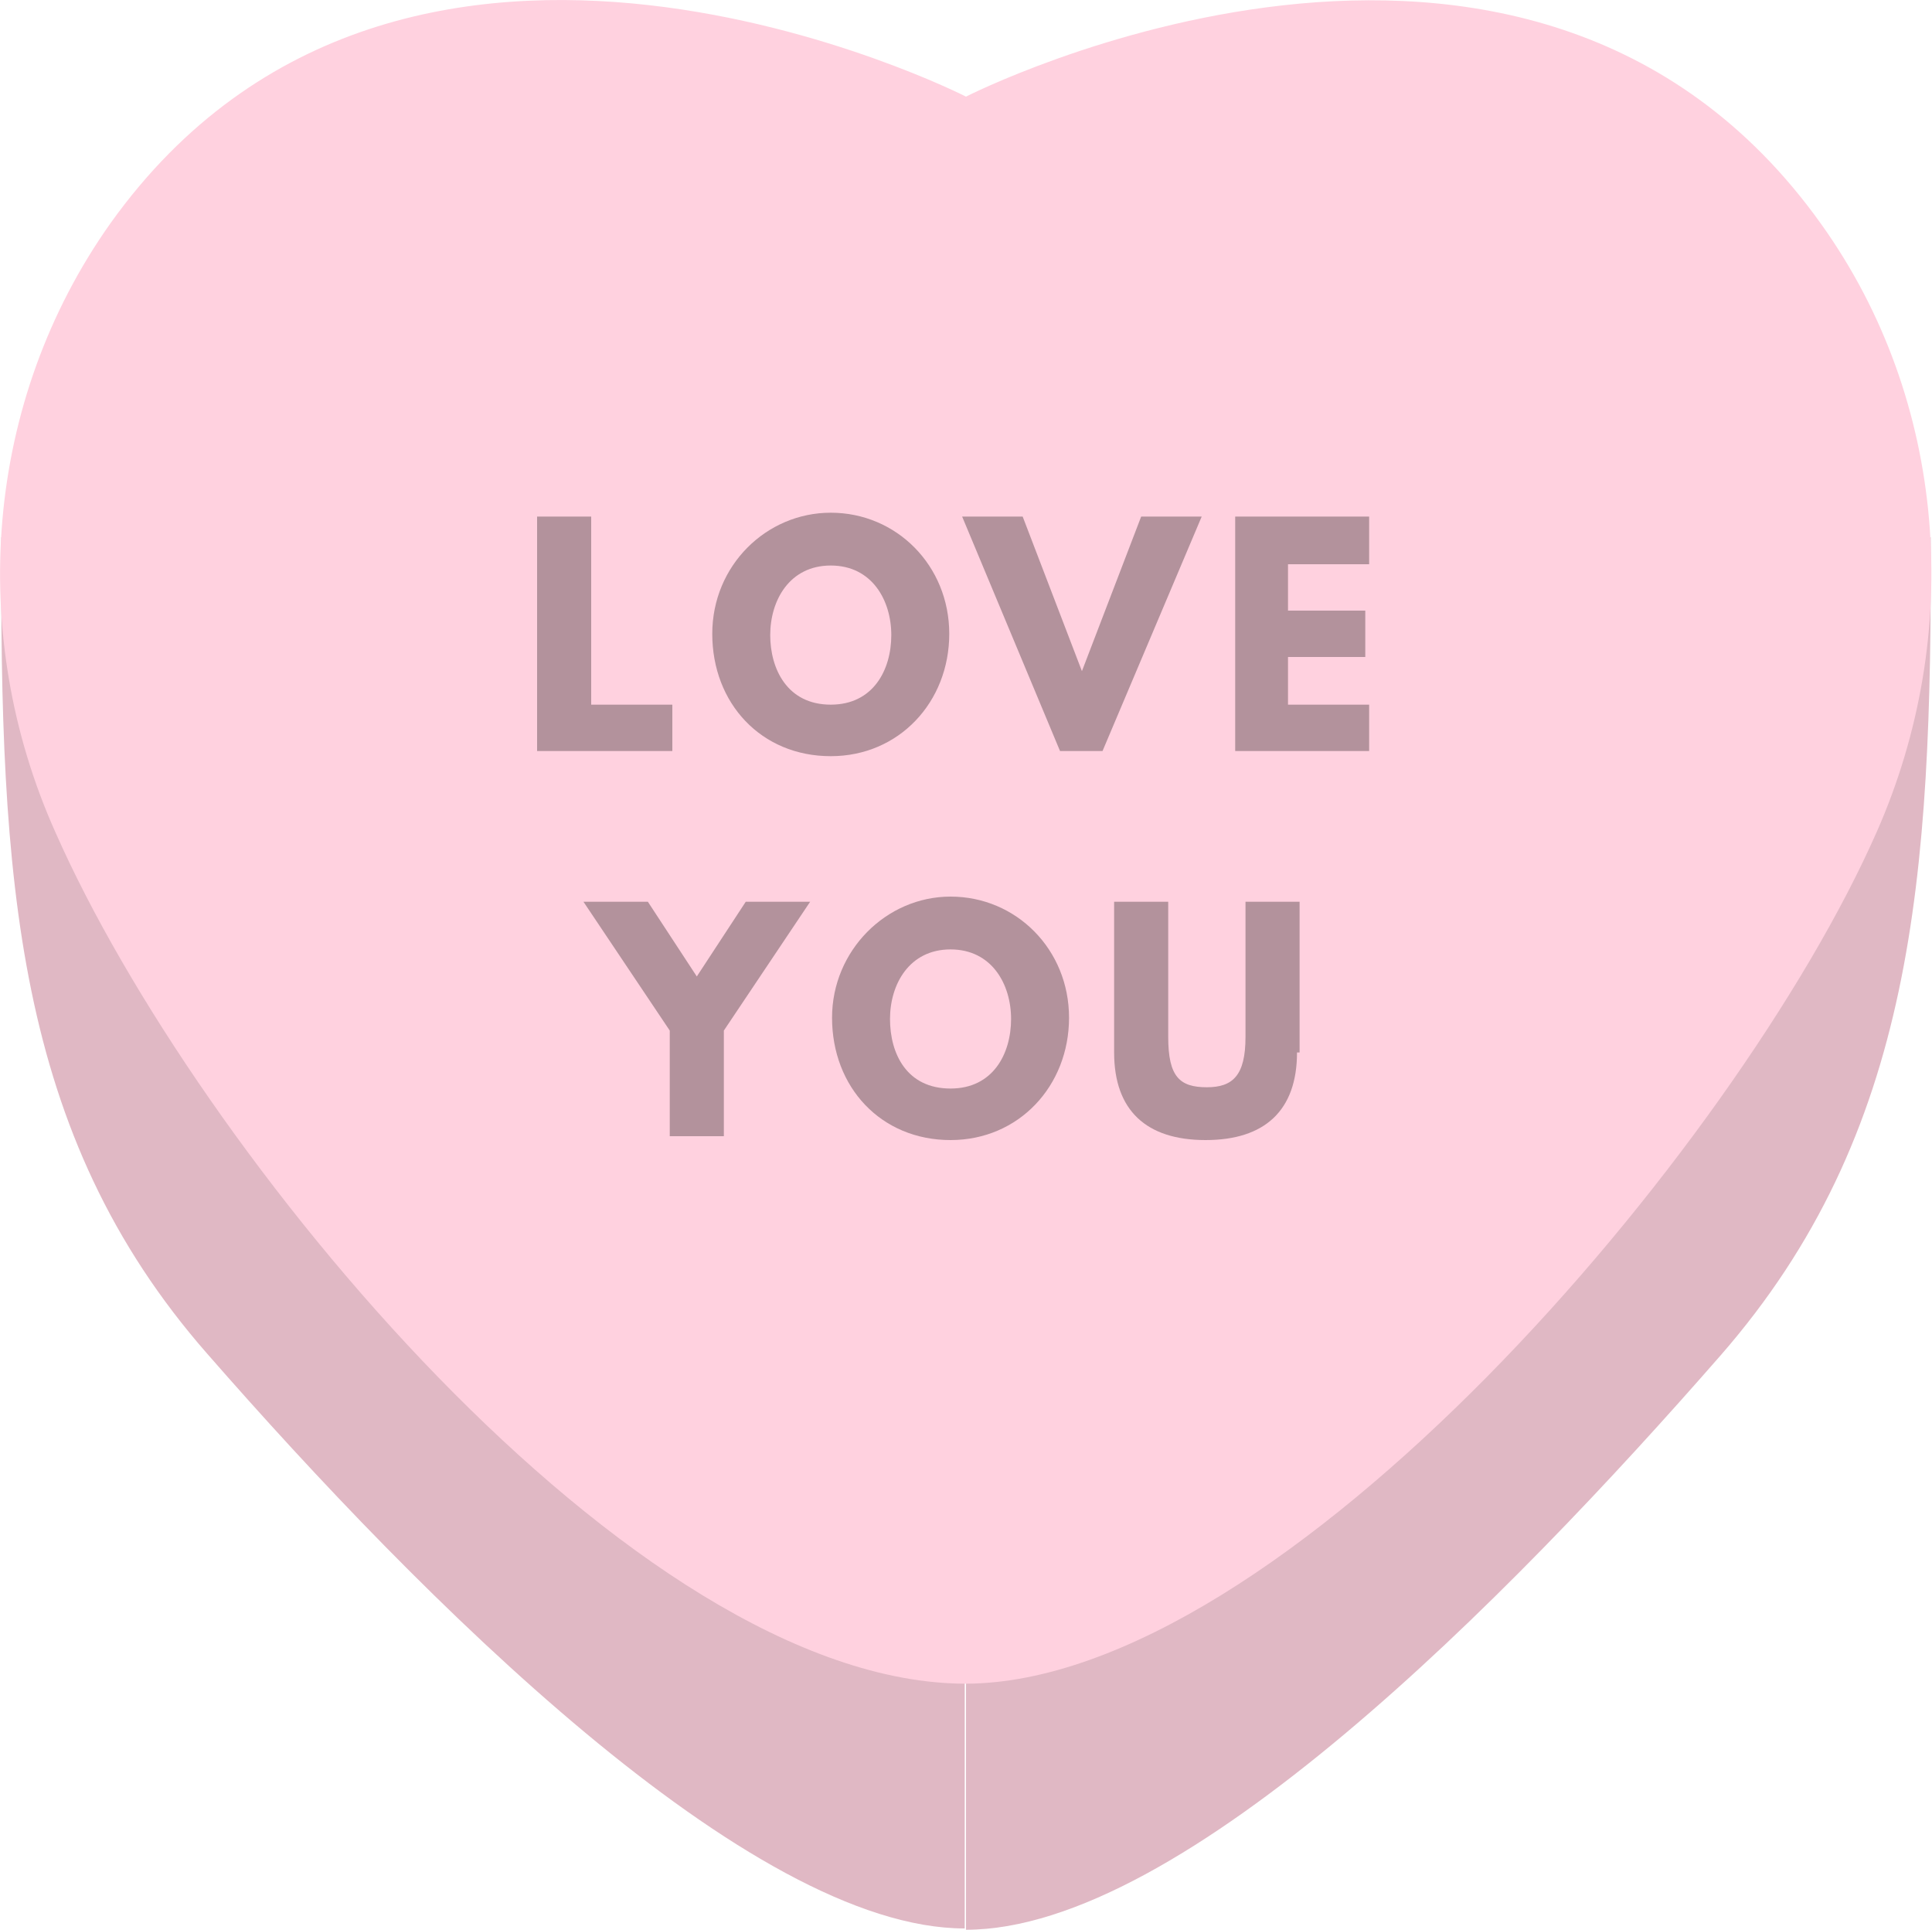 <?xml version="1.0" encoding="UTF-8" standalone="no"?>
<!DOCTYPE svg  PUBLIC '-//W3C//DTD SVG 1.1//EN'  'http://www.w3.org/Graphics/SVG/1.1/DTD/svg11.dtd'>
<svg id="Layer_1" xmlns="http://www.w3.org/2000/svg" xml:space="preserve" viewBox="0 0 150 149.8" version="1.1" y="0px" x="0px" enable-background="new 0 0 150 149.8">
<g>
	<g id="change1_1"><path d="m0.1 41.7c-0.1 26.5 1 46.3 16 63.4 16.6 19 42.1 44.6 58.8 44.6v-22.7c0.1 0-74.8-85.8-74.8-85.3z" fill="#E0B8C4"/></g>
</g>
<g id="change1_2"><path d="m149.9 41.7c0-0.6-74.9 85.2-74.9 85.2v22.9c16.8 0 42-25.6 58.6-44.6 15-17.2 16.4-37 16.3-63.5" fill="#E0B8C4"/></g>
<g>
	<g id="change2_1"><path d="m145.7 64.6c6.8-15.4 5.5-33.5-4.3-47.2-22.9-32.1-66.4-9.9-66.4-9.9s-43.5-22.2-66.4 9.8c-9.8 13.8-11.2 31.9-4.3 47.3 10.9 24.7 44.8 66.1 70.7 66.1 24.5-0.1 59.8-41.4 70.7-66.1z" fill="#FFD1DF"/></g>
</g>
<g>
	<g id="change3_1"><path d="m45.9 54.7h6.3v3.6h-10.5v-18.2h4.2v14.6z" fill="#B3929C"/></g>
	<g id="change3_2"><path d="m64.5 39.8c5.1 0 9.2 4.1 9.2 9.4s-3.9 9.5-9.2 9.5c-5.4 0-9.2-4.1-9.2-9.5 0-5.3 4.2-9.4 9.2-9.4zm0 14.9c3.3 0 4.7-2.7 4.7-5.4s-1.5-5.4-4.7-5.4-4.7 2.7-4.7 5.4c0 2.6 1.3 5.4 4.7 5.4z" fill="#B3929C"/></g>
	<g id="change3_3"><path d="m74.7 40.1h4.7l4.6 12 4.6-12h4.7l-7.7 18.2h-3.3l-7.6-18.2z" fill="#B3929C"/></g>
	<g id="change3_4"><path d="m106.3 43.8h-6.3v3.6h6v3.6h-6v3.7h6.3v3.6h-10.4v-18.2h10.4v3.7z" fill="#B3929C"/></g>
	<g id="change3_5"><path d="m50.3 70l3.8 5.8 3.8-5.8h5l-6.7 10v8.2h-4.2v-8.2l-6.7-10h5z" fill="#B3929C"/></g>
	<g id="change3_6"><path d="m73.8 69.6c5.1 0 9.2 4.1 9.2 9.4s-3.9 9.5-9.2 9.5c-5.4 0-9.2-4.1-9.2-9.5 0-5.2 4.2-9.4 9.2-9.4zm0 14.9c3.3 0 4.7-2.7 4.7-5.4s-1.5-5.4-4.7-5.4-4.7 2.7-4.7 5.4 1.3 5.4 4.7 5.4z" fill="#B3929C"/></g>
	<g id="change3_7"><path d="m100.7 81.7c0 4.5-2.5 6.8-7.1 6.8s-7.1-2.3-7.1-6.8v-11.7h4.2v10.5c0 3.1 0.9 3.9 3 3.9 2 0 3-0.9 3-3.9v-10.5h4.2v11.7z" fill="#B3929C"/></g>
</g>
</svg>
